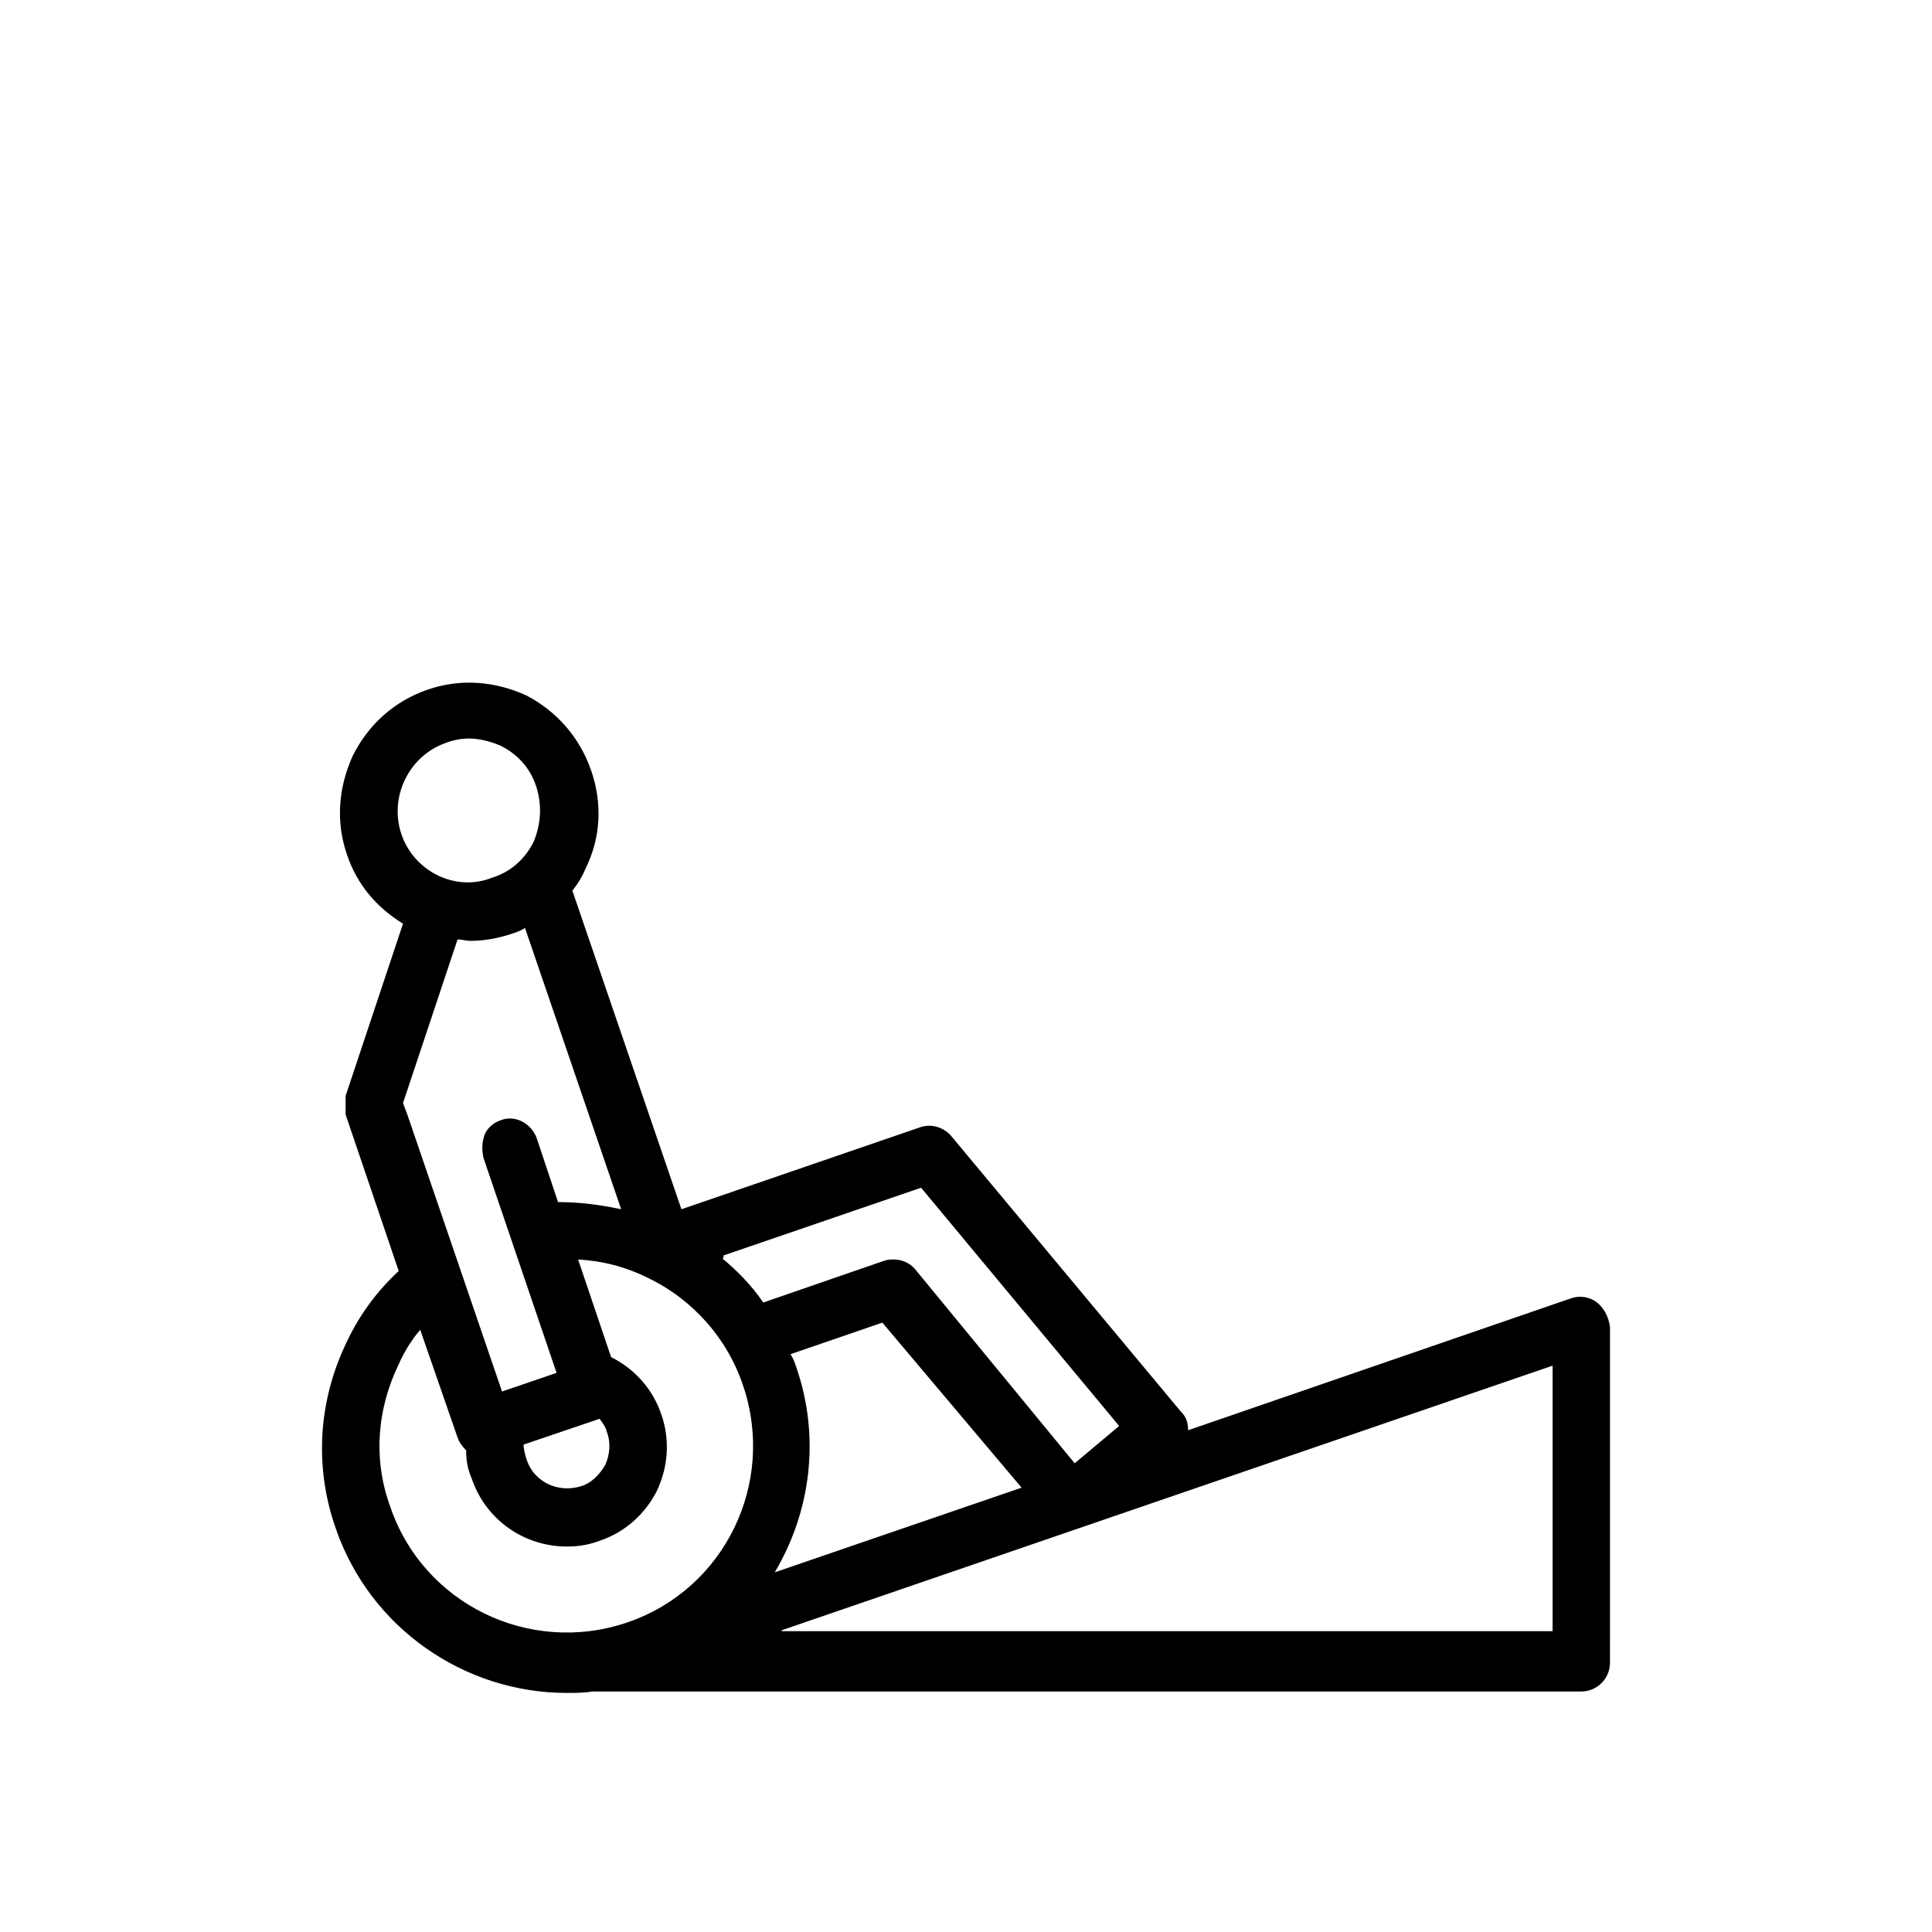 <svg width="150" height="150" viewBox="0 0 150 150" fill="none" xmlns="http://www.w3.org/2000/svg">
<path d="M91.991 111.046V111.396L92.322 111.282L122.071 101.032C122.071 101.031 122.071 101.031 122.072 101.031C122.657 100.836 123.336 100.933 123.82 101.308L123.84 101.324C124.334 101.719 124.643 102.318 124.75 103.041L124.748 129.099C124.748 130.186 123.858 131.077 122.77 131.077H45.998H45.977L45.956 131.08C45.312 131.188 44.664 131.188 43.992 131.188C36.185 131.188 28.928 126.24 26.289 118.544L26.289 118.542C24.64 113.815 24.969 108.758 27.169 104.249L27.17 104.246C28.159 102.159 29.477 100.401 31.126 98.862L31.244 98.751L31.192 98.599L27.083 86.492V86.422V86.2V85.976V85.753V85.53V85.307V85.125L31.527 71.792L31.59 71.604L31.42 71.5C29.459 70.301 27.941 68.564 27.181 66.286L27.181 66.286L27.18 66.283C26.312 63.788 26.526 61.182 27.615 58.784C28.812 56.392 30.767 54.656 33.266 53.786C35.759 52.919 38.365 53.132 40.762 54.22C43.044 55.418 44.781 57.374 45.65 59.872C46.521 62.375 46.411 64.979 45.217 67.367L45.213 67.376L45.209 67.386C44.997 67.916 44.676 68.452 44.243 68.994L44.157 69.101L44.202 69.231L52.67 93.967L52.751 94.204L52.988 94.123L71.484 87.771L71.485 87.771L71.491 87.769C72.274 87.475 73.167 87.769 73.663 88.363L91.491 109.757L91.499 109.766L91.507 109.774C91.706 109.973 91.824 110.165 91.894 110.363C91.964 110.563 91.991 110.783 91.991 111.046ZM30.942 64.885L30.942 64.885C31.988 67.906 35.358 69.545 38.282 68.382C39.795 67.914 40.958 66.863 41.653 65.473L41.657 65.465L41.66 65.457C42.239 64.069 42.355 62.561 41.892 61.053L41.892 61.053C41.425 59.535 40.372 58.369 38.979 57.672L38.972 57.669L38.965 57.666C38.163 57.322 37.238 57.088 36.416 57.088C35.832 57.088 35.134 57.203 34.545 57.438C31.521 58.488 29.895 61.861 30.942 64.885ZM35.524 72.688H35.344L35.287 72.859L31.053 85.561L31.025 85.645L31.056 85.728L31.389 86.616L38.741 108.118L38.822 108.354L39.058 108.274L43.293 106.825L43.529 106.744L43.449 106.508L37.772 89.81C37.67 89.289 37.673 88.885 37.773 88.487L37.775 88.477L37.777 88.467C37.87 87.909 38.346 87.415 38.946 87.215L38.953 87.212L38.96 87.21C39.919 86.826 41.011 87.392 41.418 88.401L43.087 93.407L43.144 93.578H43.324C44.974 93.578 46.627 93.799 48.174 94.13L48.606 94.223L48.463 93.805L40.997 71.965L40.892 71.658L40.622 71.838C40.319 72.039 40.015 72.142 39.679 72.254L39.679 72.254C38.696 72.582 37.609 72.799 36.527 72.799C36.384 72.799 36.237 72.775 36.067 72.747L36.058 72.745C35.897 72.718 35.712 72.688 35.524 72.688ZM46.763 110.015L46.656 109.856L46.475 109.917L40.569 111.922L40.4 111.979V112.158C40.4 112.533 40.522 113.009 40.635 113.35C41.237 115.274 43.277 116.222 45.179 115.63C46.043 115.382 46.756 114.654 47.218 113.843L47.225 113.831L47.231 113.818C47.583 112.997 47.707 112.042 47.351 111.082C47.251 110.694 47.066 110.439 46.896 110.204C46.85 110.14 46.805 110.078 46.763 110.015ZM48.752 126.213L48.89 126.167L48.89 126.166C56.511 123.506 60.525 115.172 57.935 107.512C56.688 103.771 53.968 100.71 50.455 99.01C48.64 98.103 46.824 97.649 44.899 97.536L44.529 97.514L44.647 97.866L47.208 105.443L47.241 105.541L47.333 105.587C49.061 106.45 50.462 107.96 51.108 109.899L51.108 109.899L51.11 109.903C51.755 111.733 51.649 113.781 50.786 115.616C49.923 117.343 48.413 118.743 46.475 119.388L46.475 119.388L46.467 119.391C45.608 119.714 44.858 119.821 43.992 119.821C40.863 119.821 37.953 117.879 36.874 114.752L36.871 114.744L36.867 114.735C36.548 113.991 36.442 113.357 36.442 112.606V112.502L36.369 112.429C36.053 112.113 35.856 111.811 35.761 111.524L35.76 111.521L32.863 103.164L32.721 102.753L32.437 103.083C31.753 103.882 31.183 104.793 30.729 105.815C29.032 109.323 28.69 113.29 30.052 117.034C32.66 124.741 41.048 128.819 48.752 126.213ZM55.738 97.74L55.848 97.85L55.864 97.845C57.041 98.82 58.202 99.996 59.05 101.266L59.157 101.427L59.339 101.364L68.696 98.133C68.696 98.133 68.697 98.133 68.697 98.133C68.993 98.035 69.182 98.035 69.397 98.035C69.895 98.035 70.485 98.236 70.873 98.722L70.876 98.724L83.244 113.767L83.404 113.962L83.598 113.8L87.052 110.903L87.242 110.743L87.083 110.552L71.706 92.055L71.596 91.922L71.433 91.978L55.834 97.326L55.91 97.549L55.738 97.74L55.738 97.74ZM61.584 106.221L61.602 106.218L61.585 106.224C63.454 111.611 62.684 117.328 59.934 121.949L59.586 122.534L60.23 122.313L79.396 115.739L79.741 115.62L79.506 115.341L68.698 102.527L68.588 102.396L68.426 102.452L61.294 104.903L60.988 105.008L61.167 105.278C61.369 105.581 61.472 105.885 61.584 106.221ZM60.403 126.408L60.484 126.894H120.431H120.543H120.793V126.644V106.031V105.681L120.461 105.794L60.403 126.408Z" fill="black" stroke="black" stroke-width="0.5"/>
</svg>
